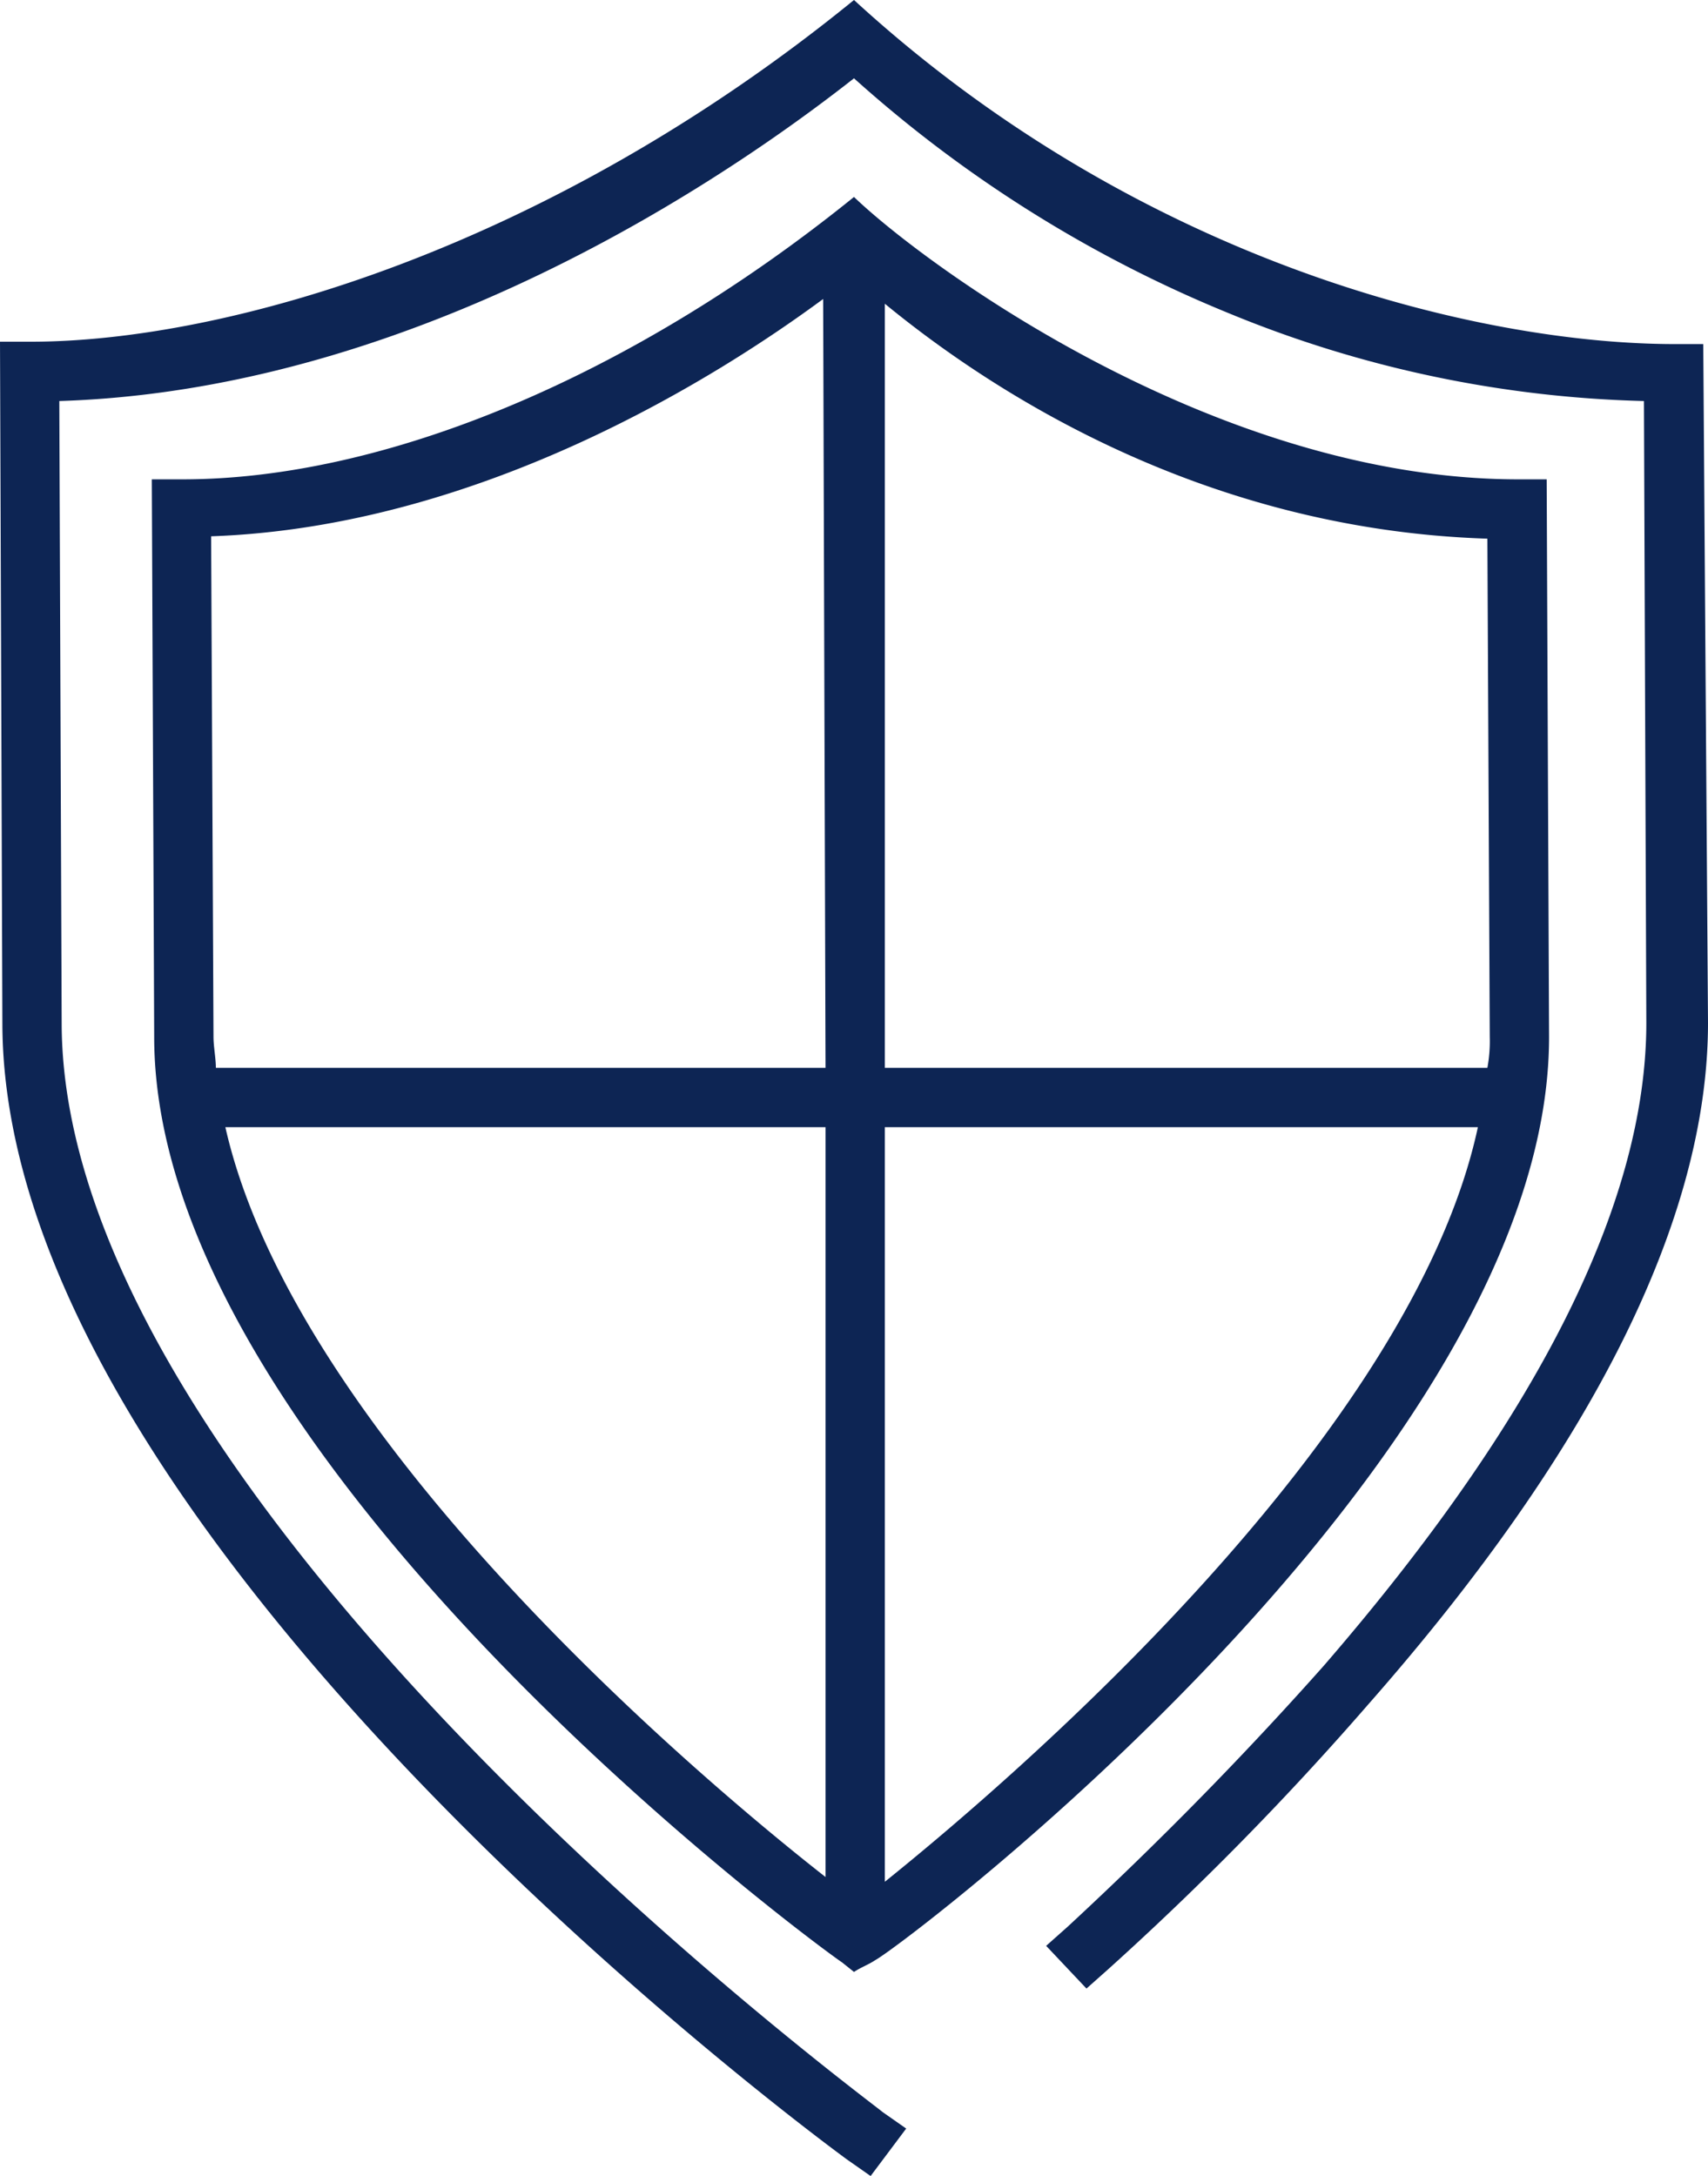 <svg xmlns="http://www.w3.org/2000/svg" width="72" height="91.7" viewBox="0 0 72 91.7"><defs><style>.a{fill:#0D2554;}</style></defs><g transform="translate(-3456.944 -515.736)"><path class="a" d="M3492.944,515.736c12.1,11.1,26.4,14.5,34.6,14.5h1.2l.2,28.6c0,8.2-4.8,17.9-14.3,28.7a127.952,127.952,0,0,1-11,11.2l-.9.8-1.7-1.8.9-.8c4-3.7,7.6-7.4,10.8-11,9-10.4,13.6-19.5,13.6-27.1l-.1-26.2a49.018,49.018,0,0,1-17.5-3.7,54.372,54.372,0,0,1-15.8-9.9c-3.7,2.9-17.4,13.1-33.5,13.6l.1,26.2c0,20.4,34.3,45.6,34.6,45.9l1,.7-1.5,2-1-.7c-1.5-1.1-35.6-26.3-35.6-47.9l-.1-28.7h1.3C3466.444,530.136,3480.044,526.236,3492.944,515.736Z"/><path class="a" d="M3464.644,535.936h-1.3l.1,23.5c0,17.7,27.8,38.2,29,39l.5.4c.3-.2.6-.3.9-.5,1.3-.7,28.4-21.2,28.4-38.9l-.1-23.5h-1.2c-12.9,0-25.2-9.2-28-11.9C3483.544,531.636,3473.144,535.936,3464.644,535.936Zm27.1,58.9c-6-4.7-22.4-18.8-25.3-31.6h25.3Zm0-34.1h-25.7c0-.4-.1-.9-.1-1.3l-.1-21.1c11.5-.4,21.6-6.9,25.8-10l.1,32.4Zm2.5-32.2c3.9,3.2,12.9,9.5,25.4,9.9l.1,21a6.16,6.16,0,0,1-.1,1.3h-25.4Zm0,66.5v-31.8h25C3516.444,576.236,3499.844,590.536,3494.244,595.036Z"/></g></svg>